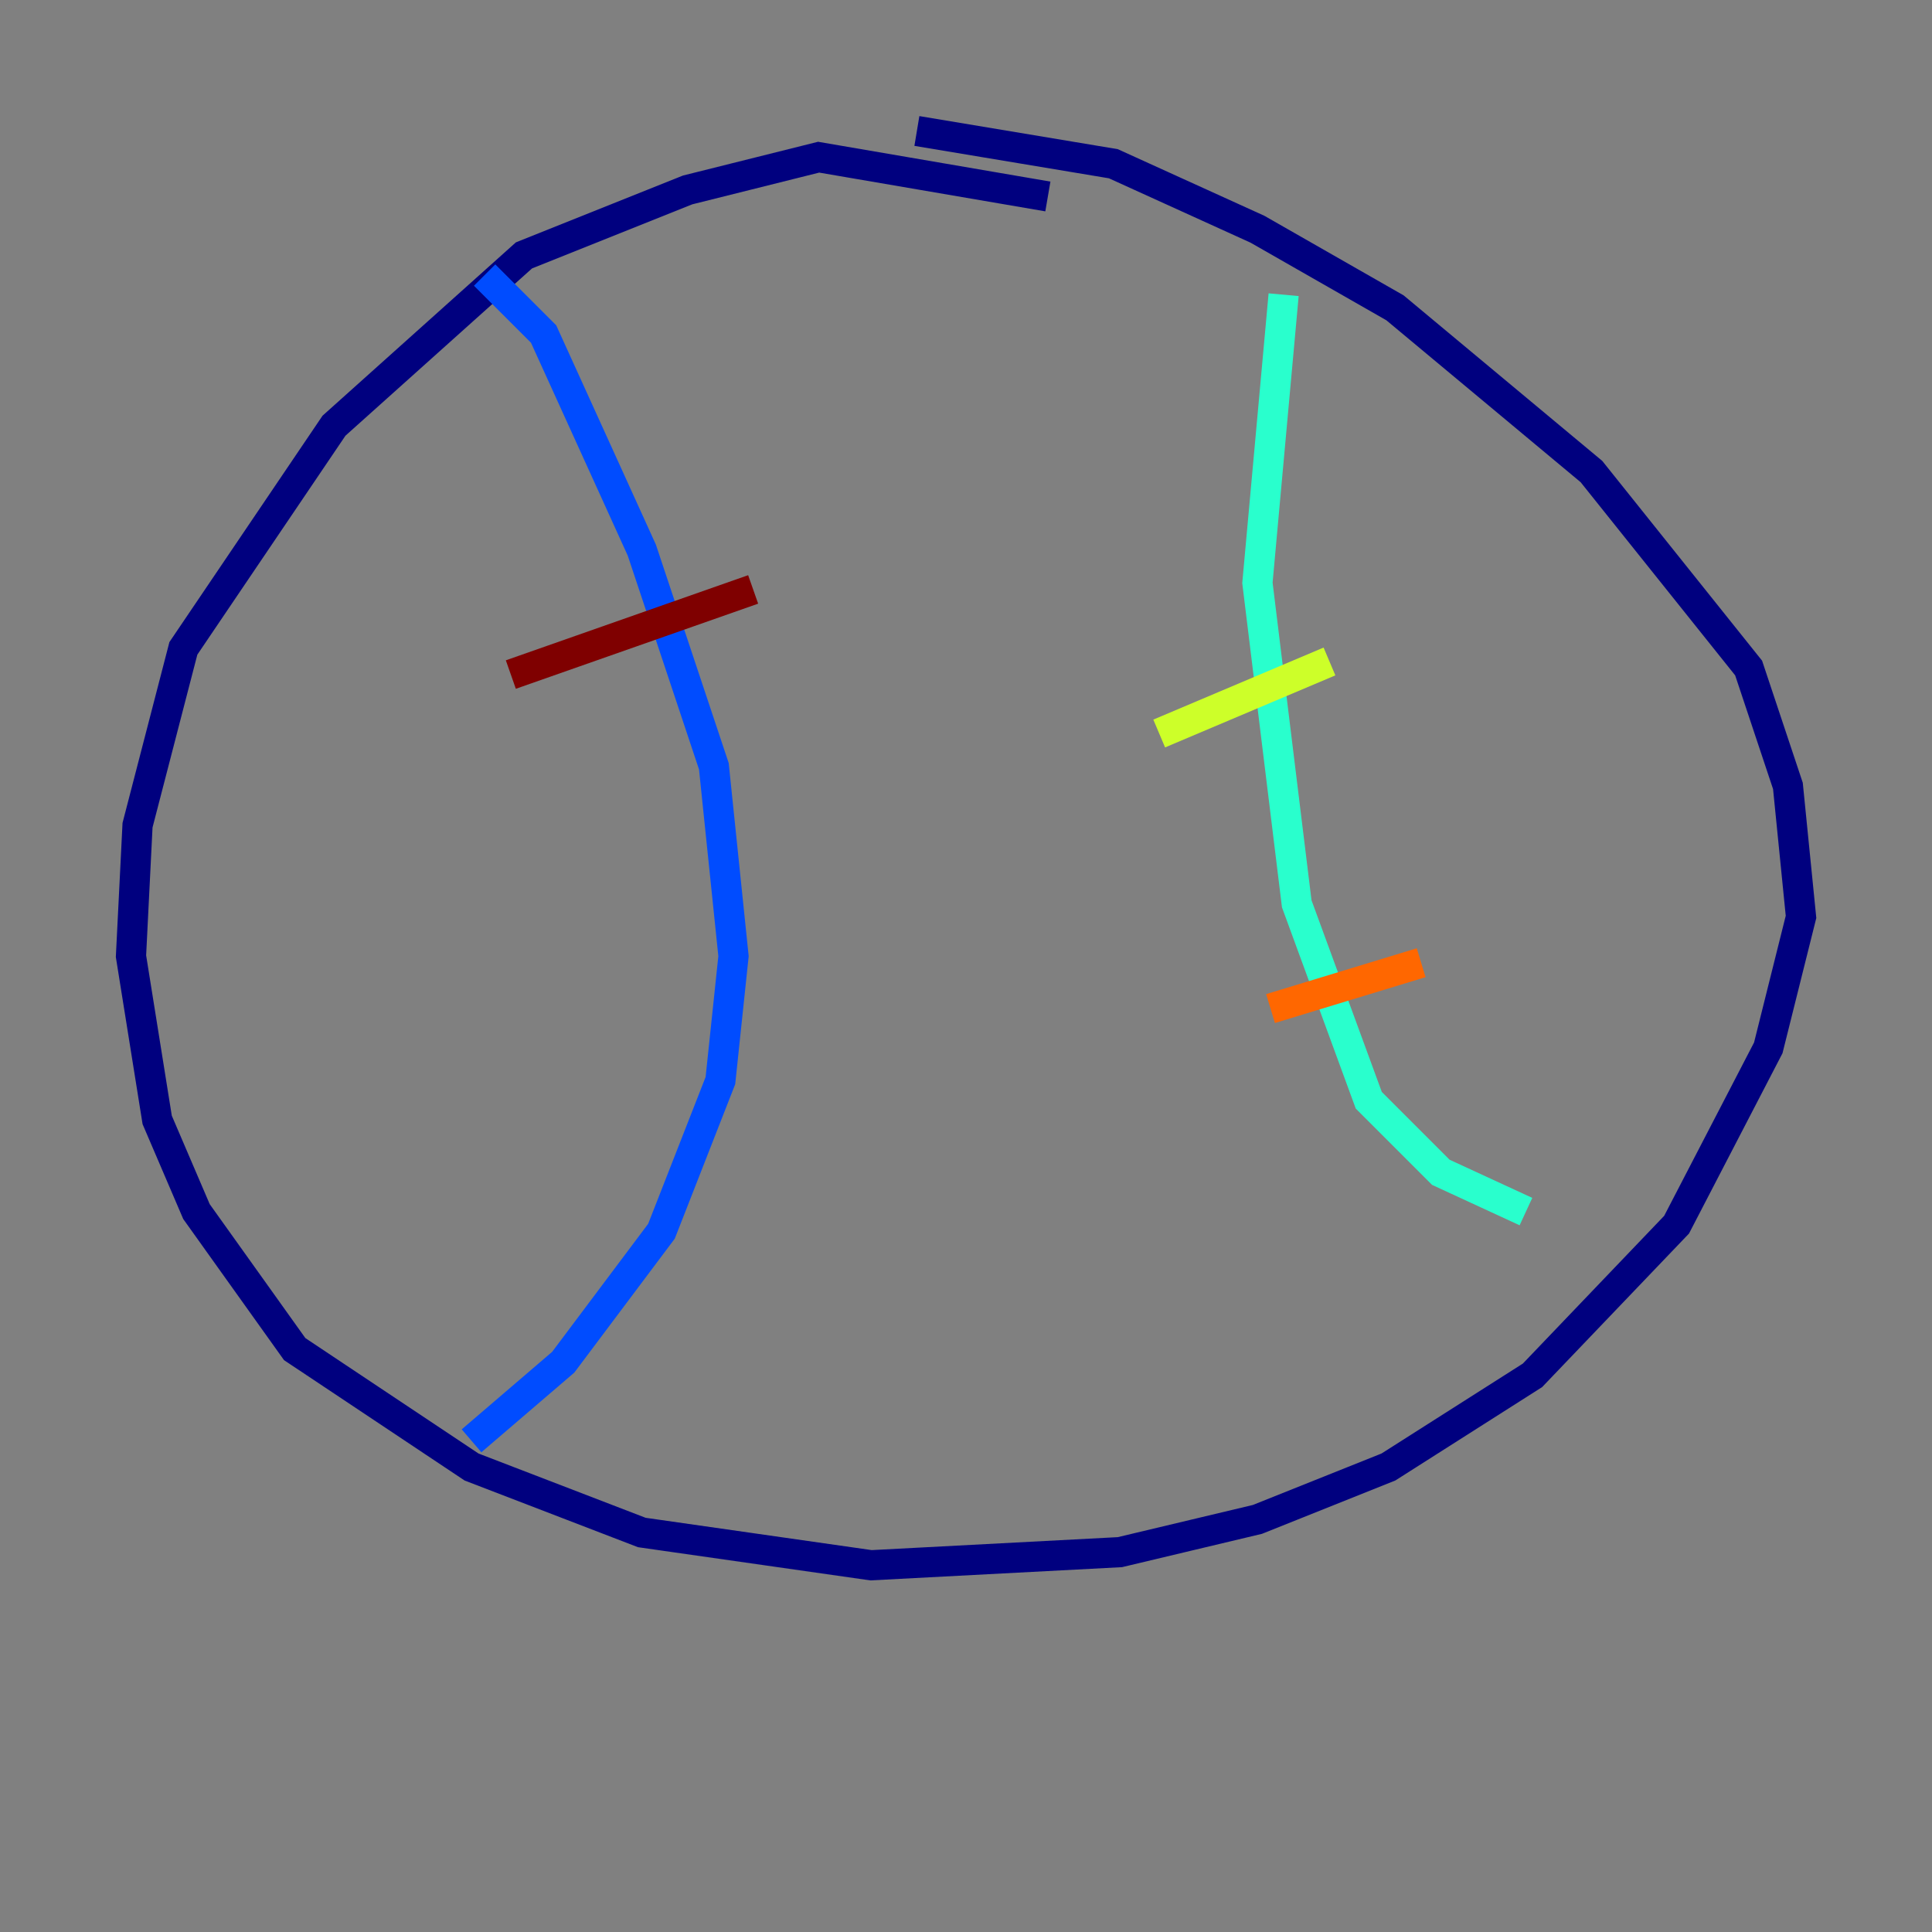 <?xml version="1.0" encoding="utf-8" ?>
<svg baseProfile="tiny" height="128" version="1.2" viewBox="0,0,128,128" width="128" xmlns="http://www.w3.org/2000/svg" xmlns:ev="http://www.w3.org/2001/xml-events" xmlns:xlink="http://www.w3.org/1999/xlink"><rect x="0" y="0" width="128" height="128" fill="#808080" stroke="none"/><defs /><polyline fill="none" points="69.424,13.017 54.237,10.414 45.559,12.583 34.712,16.922 22.129,28.203 12.149,42.956 9.112,54.671 8.678,63.349 10.414,74.197 13.017,80.271 19.525,89.383 31.241,97.193 42.522,101.532 57.709,103.702 74.197,102.834 83.308,100.664 91.986,97.193 101.532,91.119 111.078,81.139 117.153,69.424 119.322,60.746 118.454,52.068 115.851,44.258 105.437,31.241 92.42,20.393 83.308,15.186 73.763,10.848 60.746,8.678" stroke="#00007f" stroke-width="2" /><polyline fill="none" points="32.108,18.224 36.014,22.129 42.522,36.447 47.295,50.766 48.597,63.349 47.729,71.593 43.824,81.573 37.315,90.251 31.241,95.458" stroke="#004cff" stroke-width="2" /><polyline fill="none" points="85.044,19.525 83.308,38.617 85.912,59.878 90.685,72.895 95.458,77.668 101.098,80.271" stroke="#29ffcd" stroke-width="2" /><polyline fill="none" points="76.8,48.597 88.081,43.824" stroke="#cdff29" stroke-width="2" /><polyline fill="none" points="84.176,66.82 94.156,63.783" stroke="#ff6700" stroke-width="2" /><polyline fill="none" points="33.844,44.691 49.898,39.051" stroke="#7f0000" stroke-width="2" /></svg>